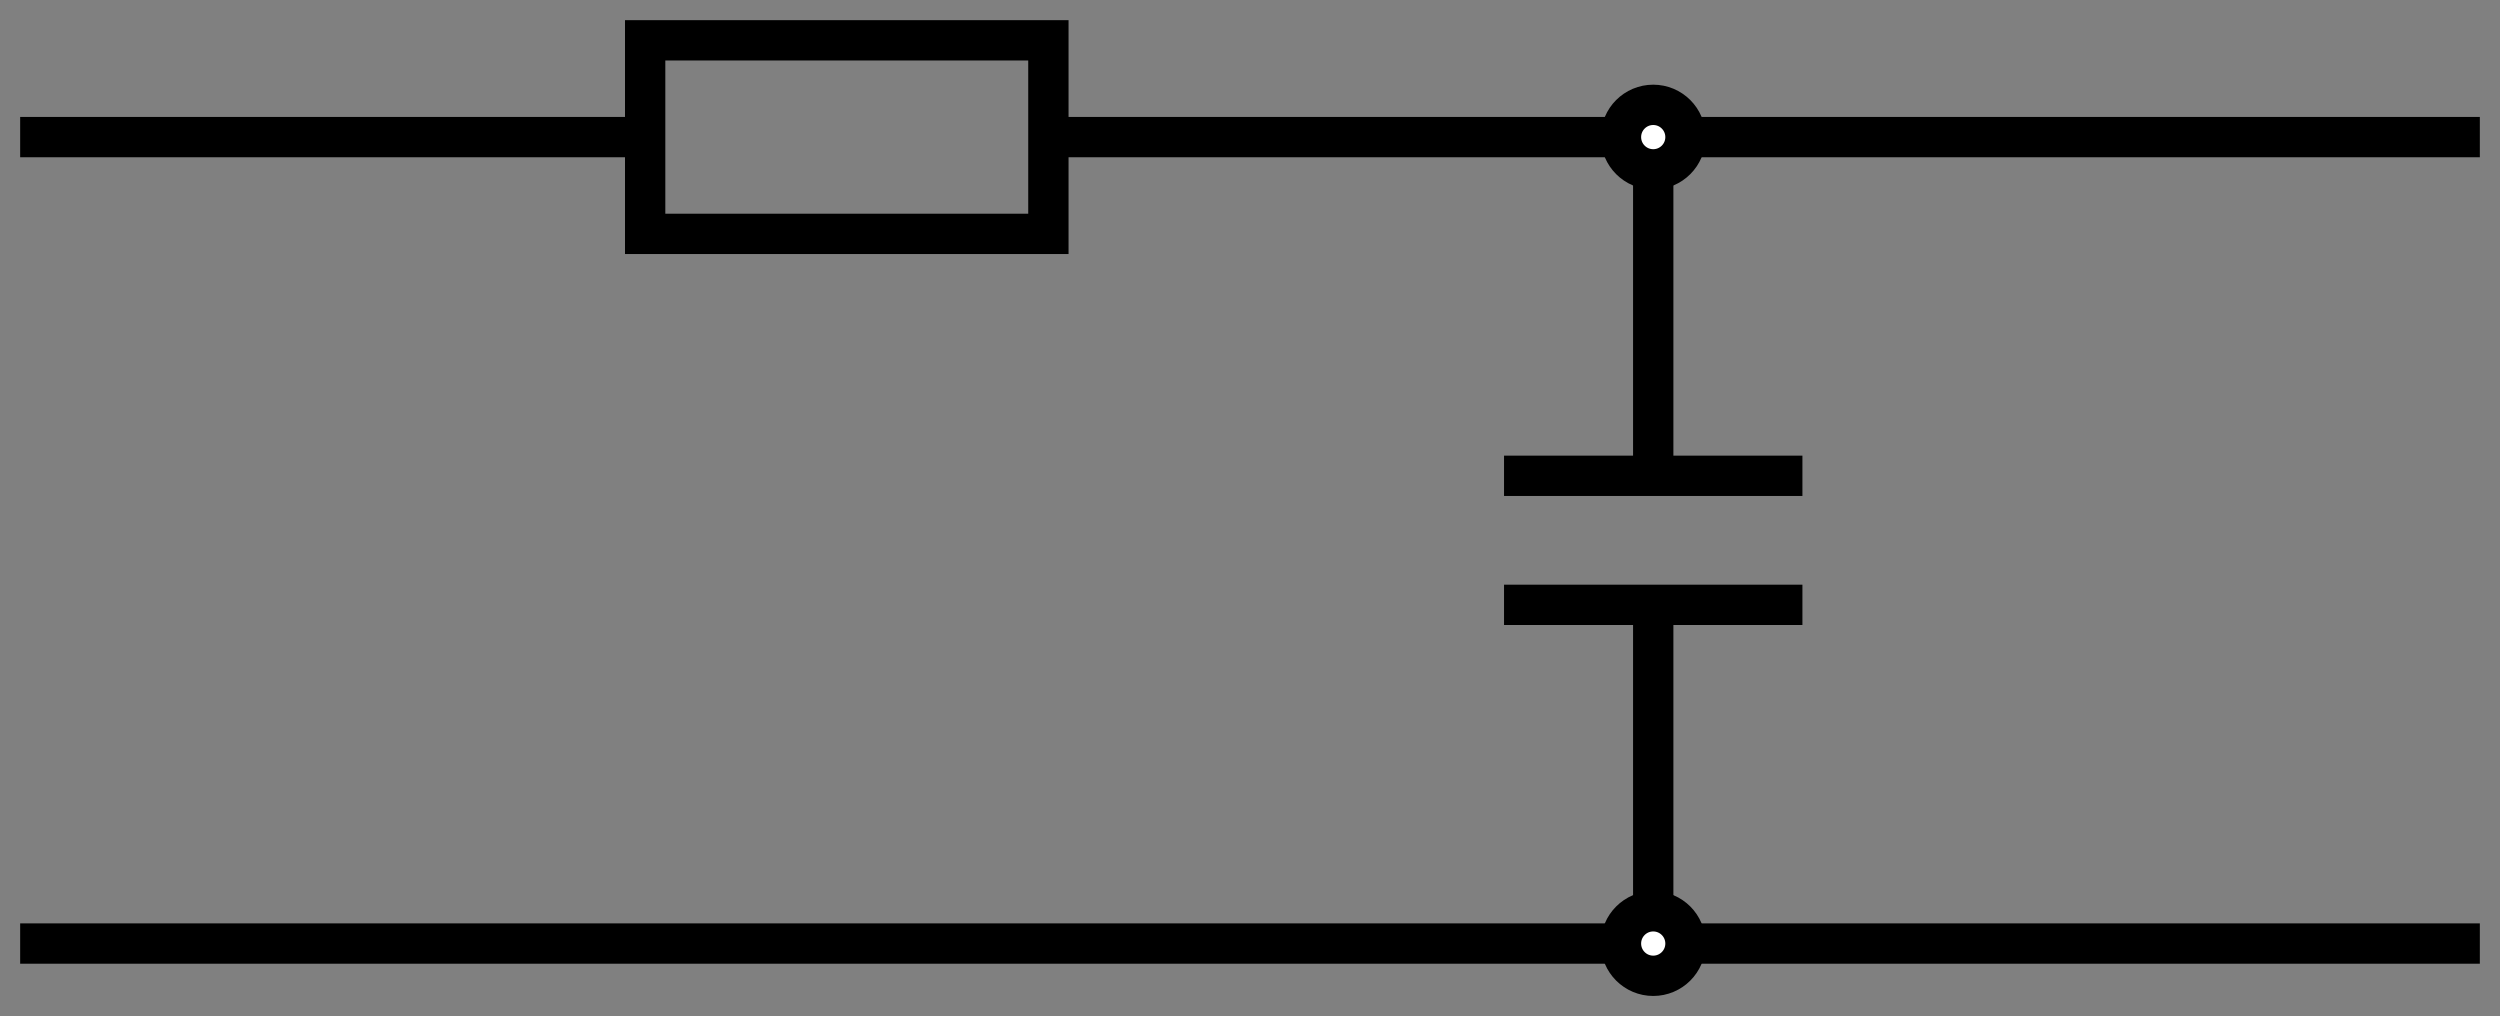<svg width='310' height='126' xmlns="http://www.w3.org/2000/svg" xmlns:xlink="http://www.w3.org/1999/xlink" version="1.1"><rect width="100%" height="100%" fill="#808080" stroke="none"/><path d="M 5 17 L 80 17 L 80 29 L 130 29 L 130 5 L 80 5 L 80 17 M 130 17 L 205 17 " style="stroke:black; stroke-width:5; stroke-linecap: square; fill:none;"></path><path d="M 205 17 L 205 59 M 221 59 L 189 59 M 221 75 L 189 75 M 205 75 L 205 117 " style="stroke:black; stroke-width:5; stroke-linecap: square; fill:none;"></path><path d="M 205 117 L 5 117 " style="stroke:black; stroke-width:5; stroke-linecap: square; fill:none;"></path><path d="M 205 117 L 305 117 " style="stroke:black; stroke-width:5; stroke-linecap: square; fill:none;"></path><path d="M 205 17 L 305 17 " style="stroke:black; stroke-width:5; stroke-linecap: square; fill:none;"></path><circle cx="205" cy="17" r="4" fill="white" stroke="black" stroke-width="5"></circle><circle cx="205" cy="117" r="4" fill="white" stroke="black" stroke-width="5"></circle></svg>